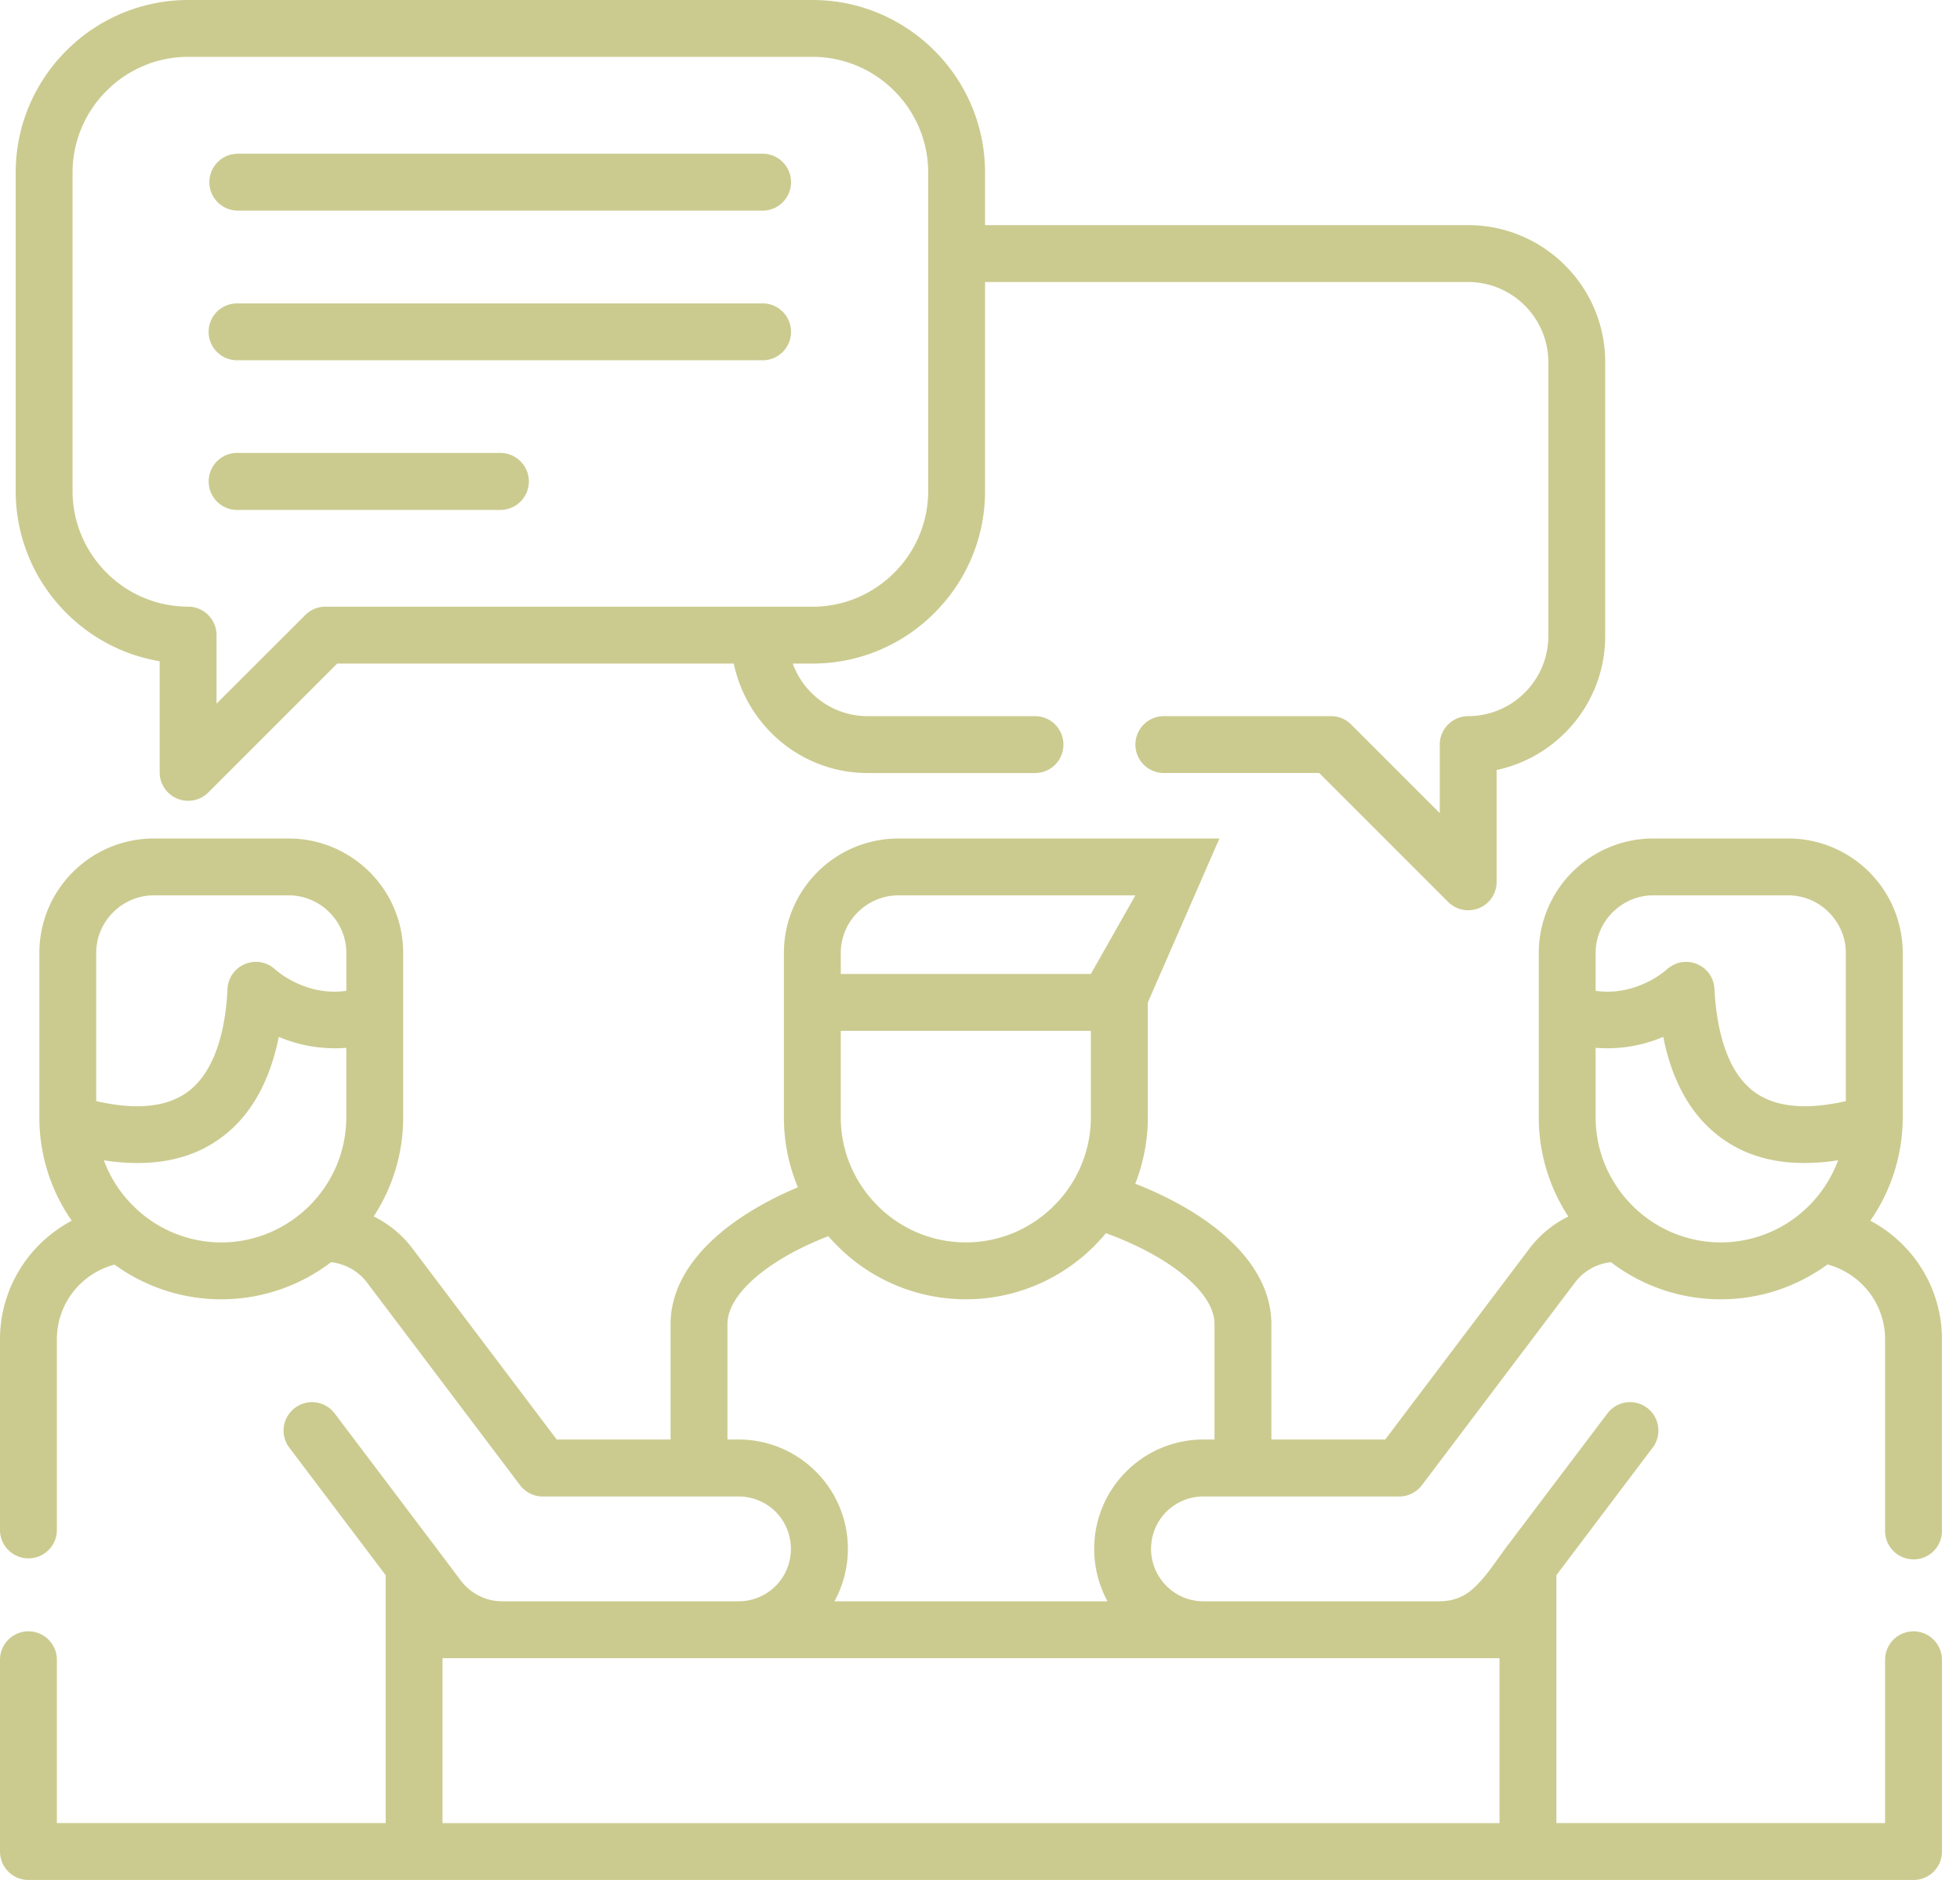 <svg width="98" height="94" fill="none" xmlns="http://www.w3.org/2000/svg"><path d="M5.193 58.015c.317.86.817 1.634 1.457 2.268a6.226 6.226 0 004.413 1.839c1.715 0 3.28-.704 4.414-1.839a6.234 6.234 0 001.838-4.413v-3.478a7.165 7.165 0 01-3.376-.548c-.08.392-.172.774-.29 1.15-.446 1.451-1.193 2.774-2.376 3.725-1.199.968-2.79 1.527-4.897 1.42a10.654 10.654 0 01-1.183-.124zm36.846-9.316h12.504l2.226-3.93H44.915c-.79 0-1.51.328-2.032.85a2.857 2.857 0 00-.844 2.026V48.7zm12.504 2.844H42.039v4.327c0 1.715.704 3.28 1.838 4.413a6.217 6.217 0 008.827 0 6.235 6.235 0 001.839-4.413v-4.327zm38.974 9.493a6.772 6.772 0 011.99 1.602 6.662 6.662 0 011.59 4.322v9.59c0 .785-.633 1.42-1.418 1.42a1.423 1.423 0 01-1.425-1.42v-9.59a3.84 3.84 0 00-.914-2.489 3.906 3.906 0 00-1.967-1.247 9.007 9.007 0 01-5.333 1.742 9.037 9.037 0 01-5.494-1.855 2.6 2.6 0 00-1.806 1.027L71.1 74.255c-.268.355-.688.57-1.134.57h-9.789a2.611 2.611 0 00-2.623 2.618c0 .726.295 1.382.768 1.855a2.616 2.616 0 001.855.769h11.692c.468 0 .828-.049 1.275-.275.827-.414 1.601-1.671 2.166-2.424l5.059-6.693a1.417 1.417 0 011.988-.28c.624.474.748 1.366.275 1.99L77.82 78.76v12.396h16.434v-8.165a1.422 1.422 0 012.844 0v9.59c0 .785-.635 1.419-1.42 1.419H1.426A1.423 1.423 0 010 92.58v-9.59a1.422 1.422 0 012.844 0v8.166h16.439V78.76l-4.817-6.376a1.417 1.417 0 01.28-1.988 1.417 1.417 0 011.99.28l4.945 6.547c.451.596.903 1.198 1.354 1.8.258.34.575.597.925.77.392.198.758.273 1.188.273h11.778a2.61 2.61 0 002.618-2.623c0-.72-.29-1.376-.763-1.855a2.63 2.63 0 00-1.855-.763h-9.794a1.42 1.42 0 01-1.134-.57l-7.64-10.117a2.63 2.63 0 00-1.806-1.027 9.042 9.042 0 01-5.488 1.855 9.054 9.054 0 01-5.338-1.736 3.898 3.898 0 00-1.946 1.215 3.85 3.85 0 00-.936 2.515v9.59a1.423 1.423 0 01-2.844 0v-9.59c0-1.66.619-3.193 1.635-4.37a6.846 6.846 0 011.951-1.554 9.02 9.02 0 01-1.618-5.166v-8.224a5.7 5.7 0 011.677-4.043 5.712 5.712 0 014.037-1.677h6.758c1.575 0 3.005.645 4.042 1.677a5.7 5.7 0 011.677 4.042v8.225a9.036 9.036 0 01-1.473 4.951c.769.387 1.42.92 1.94 1.608l7.21 9.547h5.693v-5.768c0-1.634.865-3.113 2.268-4.365 1.086-.968 2.516-1.812 4.097-2.478a9.03 9.03 0 01-.699-3.495v-8.225c0-1.575.645-3.005 1.678-4.042a5.724 5.724 0 014.042-1.677h16.056l-3.579 8.198v5.746a9.1 9.1 0 01-.629 3.317c1.699.667 3.236 1.527 4.398 2.527 1.489 1.28 2.408 2.806 2.408 4.494v5.768h5.693l7.209-9.547a5.444 5.444 0 011.946-1.602 9.028 9.028 0 01-1.478-4.957v-8.225a5.724 5.724 0 015.72-5.72h6.757a5.723 5.723 0 015.72 5.72v8.225c0 1.85-.565 3.645-1.618 5.166zm-1.612-3.021c-.409.065-.807.107-1.183.123-2.102.108-3.693-.451-4.892-1.419-1.188-.951-1.935-2.273-2.381-3.725-.114-.376-.21-.758-.285-1.15a7.192 7.192 0 01-3.382.548v3.478c0 1.715.705 3.28 1.839 4.413a6.238 6.238 0 004.419 1.839 6.232 6.232 0 004.413-1.839 6.29 6.29 0 001.452-2.268zm-12.123-8.472c1.898.269 3.285-.833 3.532-1.048.28-.237.543-.382.925-.398a1.415 1.415 0 011.483 1.349c.049.925.178 1.86.441 2.715.29.951.747 1.79 1.441 2.349.683.548 1.645.86 2.984.795.516-.027 1.08-.107 1.704-.247v-7.413c0-.79-.328-1.505-.85-2.027a2.862 2.862 0 00-2.026-.85h-6.758c-.79 0-1.505.329-2.026.85a2.861 2.861 0 00-.85 2.027v1.898zm-62.466 0v-1.898c0-.79-.323-1.505-.845-2.027a2.874 2.874 0 00-2.031-.85H7.682c-.785 0-1.505.329-2.027.85a2.857 2.857 0 00-.844 2.027v7.413c.619.14 1.183.22 1.7.248 1.338.064 2.3-.248 2.983-.796.693-.559 1.15-1.398 1.446-2.35.263-.854.392-1.79.435-2.714a1.418 1.418 0 011.484-1.35c.366.017.645.151.914.388.199.177 1.607 1.333 3.543 1.059zm24.1 12.267c-1.484.576-2.796 1.307-3.732 2.145-.811.72-1.311 1.495-1.311 2.253v5.768h.553c1.506 0 2.877.613 3.866 1.602a5.448 5.448 0 011.602 3.865c0 .952-.248 1.844-.672 2.624h13.654a5.464 5.464 0 01-.666-2.624c0-1.51.612-2.876 1.602-3.865a5.448 5.448 0 013.865-1.602h.548v-5.768c0-.785-.537-1.591-1.408-2.339-1.022-.876-2.441-1.634-4.022-2.209a9.07 9.07 0 01-7.005 3.306 9.057 9.057 0 01-6.423-2.672 9.515 9.515 0 01-.452-.484zM11.853 10.53a1.422 1.422 0 010-2.843h26.33a1.423 1.423 0 010 2.844h-26.33zm0 14.967c-.785 0-1.42-.64-1.42-1.424 0-.785.635-1.425 1.42-1.425h13.165c.785 0 1.425.64 1.425 1.425 0 .784-.64 1.424-1.425 1.424H11.854zm0-7.483a1.422 1.422 0 010-2.844h26.33a1.423 1.423 0 010 2.844h-26.33zM39.64 33.18c.2.554.516 1.048.92 1.451a3.975 3.975 0 002.832 1.178h8.36c.785 0 1.419.634 1.419 1.424 0 .785-.634 1.42-1.42 1.42h-8.359a6.794 6.794 0 01-4.843-2.022 6.913 6.913 0 01-1.86-3.451h-19.83l-6.44 6.44a1.42 1.42 0 01-1.011.42 1.422 1.422 0 01-1.425-1.42v-5.558a8.57 8.57 0 01-4.666-2.414 8.576 8.576 0 01-2.532-6.09V8.622c0-2.371.968-4.527 2.532-6.09A8.598 8.598 0 019.407 0h31.224c2.376 0 4.531.973 6.09 2.532a8.594 8.594 0 012.532 6.09v2.635h24.16c1.886 0 3.596.769 4.838 2.01a6.822 6.822 0 012.01 4.839v13.697a6.822 6.822 0 01-2.01 4.838 6.857 6.857 0 01-3.42 1.86v5.591c0 .36-.134.726-.413 1.006a1.425 1.425 0 01-2.011 0l-6.445-6.446h-7.769a1.422 1.422 0 110-2.844h8.36c.398 0 .752.162 1.01.425l4.425 4.424v-3.424c0-.79.64-1.425 1.424-1.425a4 4 0 002.828-1.177 3.99 3.99 0 001.177-2.828V18.106a3.99 3.99 0 00-1.177-2.828 4 4 0 00-2.828-1.177H49.253v10.456a8.576 8.576 0 01-2.532 6.09 8.577 8.577 0 01-6.09 2.532h-.99zm-23.374-2.844H40.63c1.592 0 3.032-.65 4.08-1.698a5.764 5.764 0 001.7-4.08V8.622a5.76 5.76 0 00-1.7-4.08 5.753 5.753 0 00-4.08-1.7H9.408a5.75 5.75 0 00-4.08 1.7 5.763 5.763 0 00-1.7 4.08v15.934c0 1.585.651 3.031 1.7 4.08a5.754 5.754 0 004.08 1.698c.785 0 1.419.64 1.419 1.425v3.424l4.435-4.429c.28-.28.64-.42 1.005-.42zm58.71 52.575h-52.85v8.246h52.85V82.91z" fill="#CBCB90"/></svg>